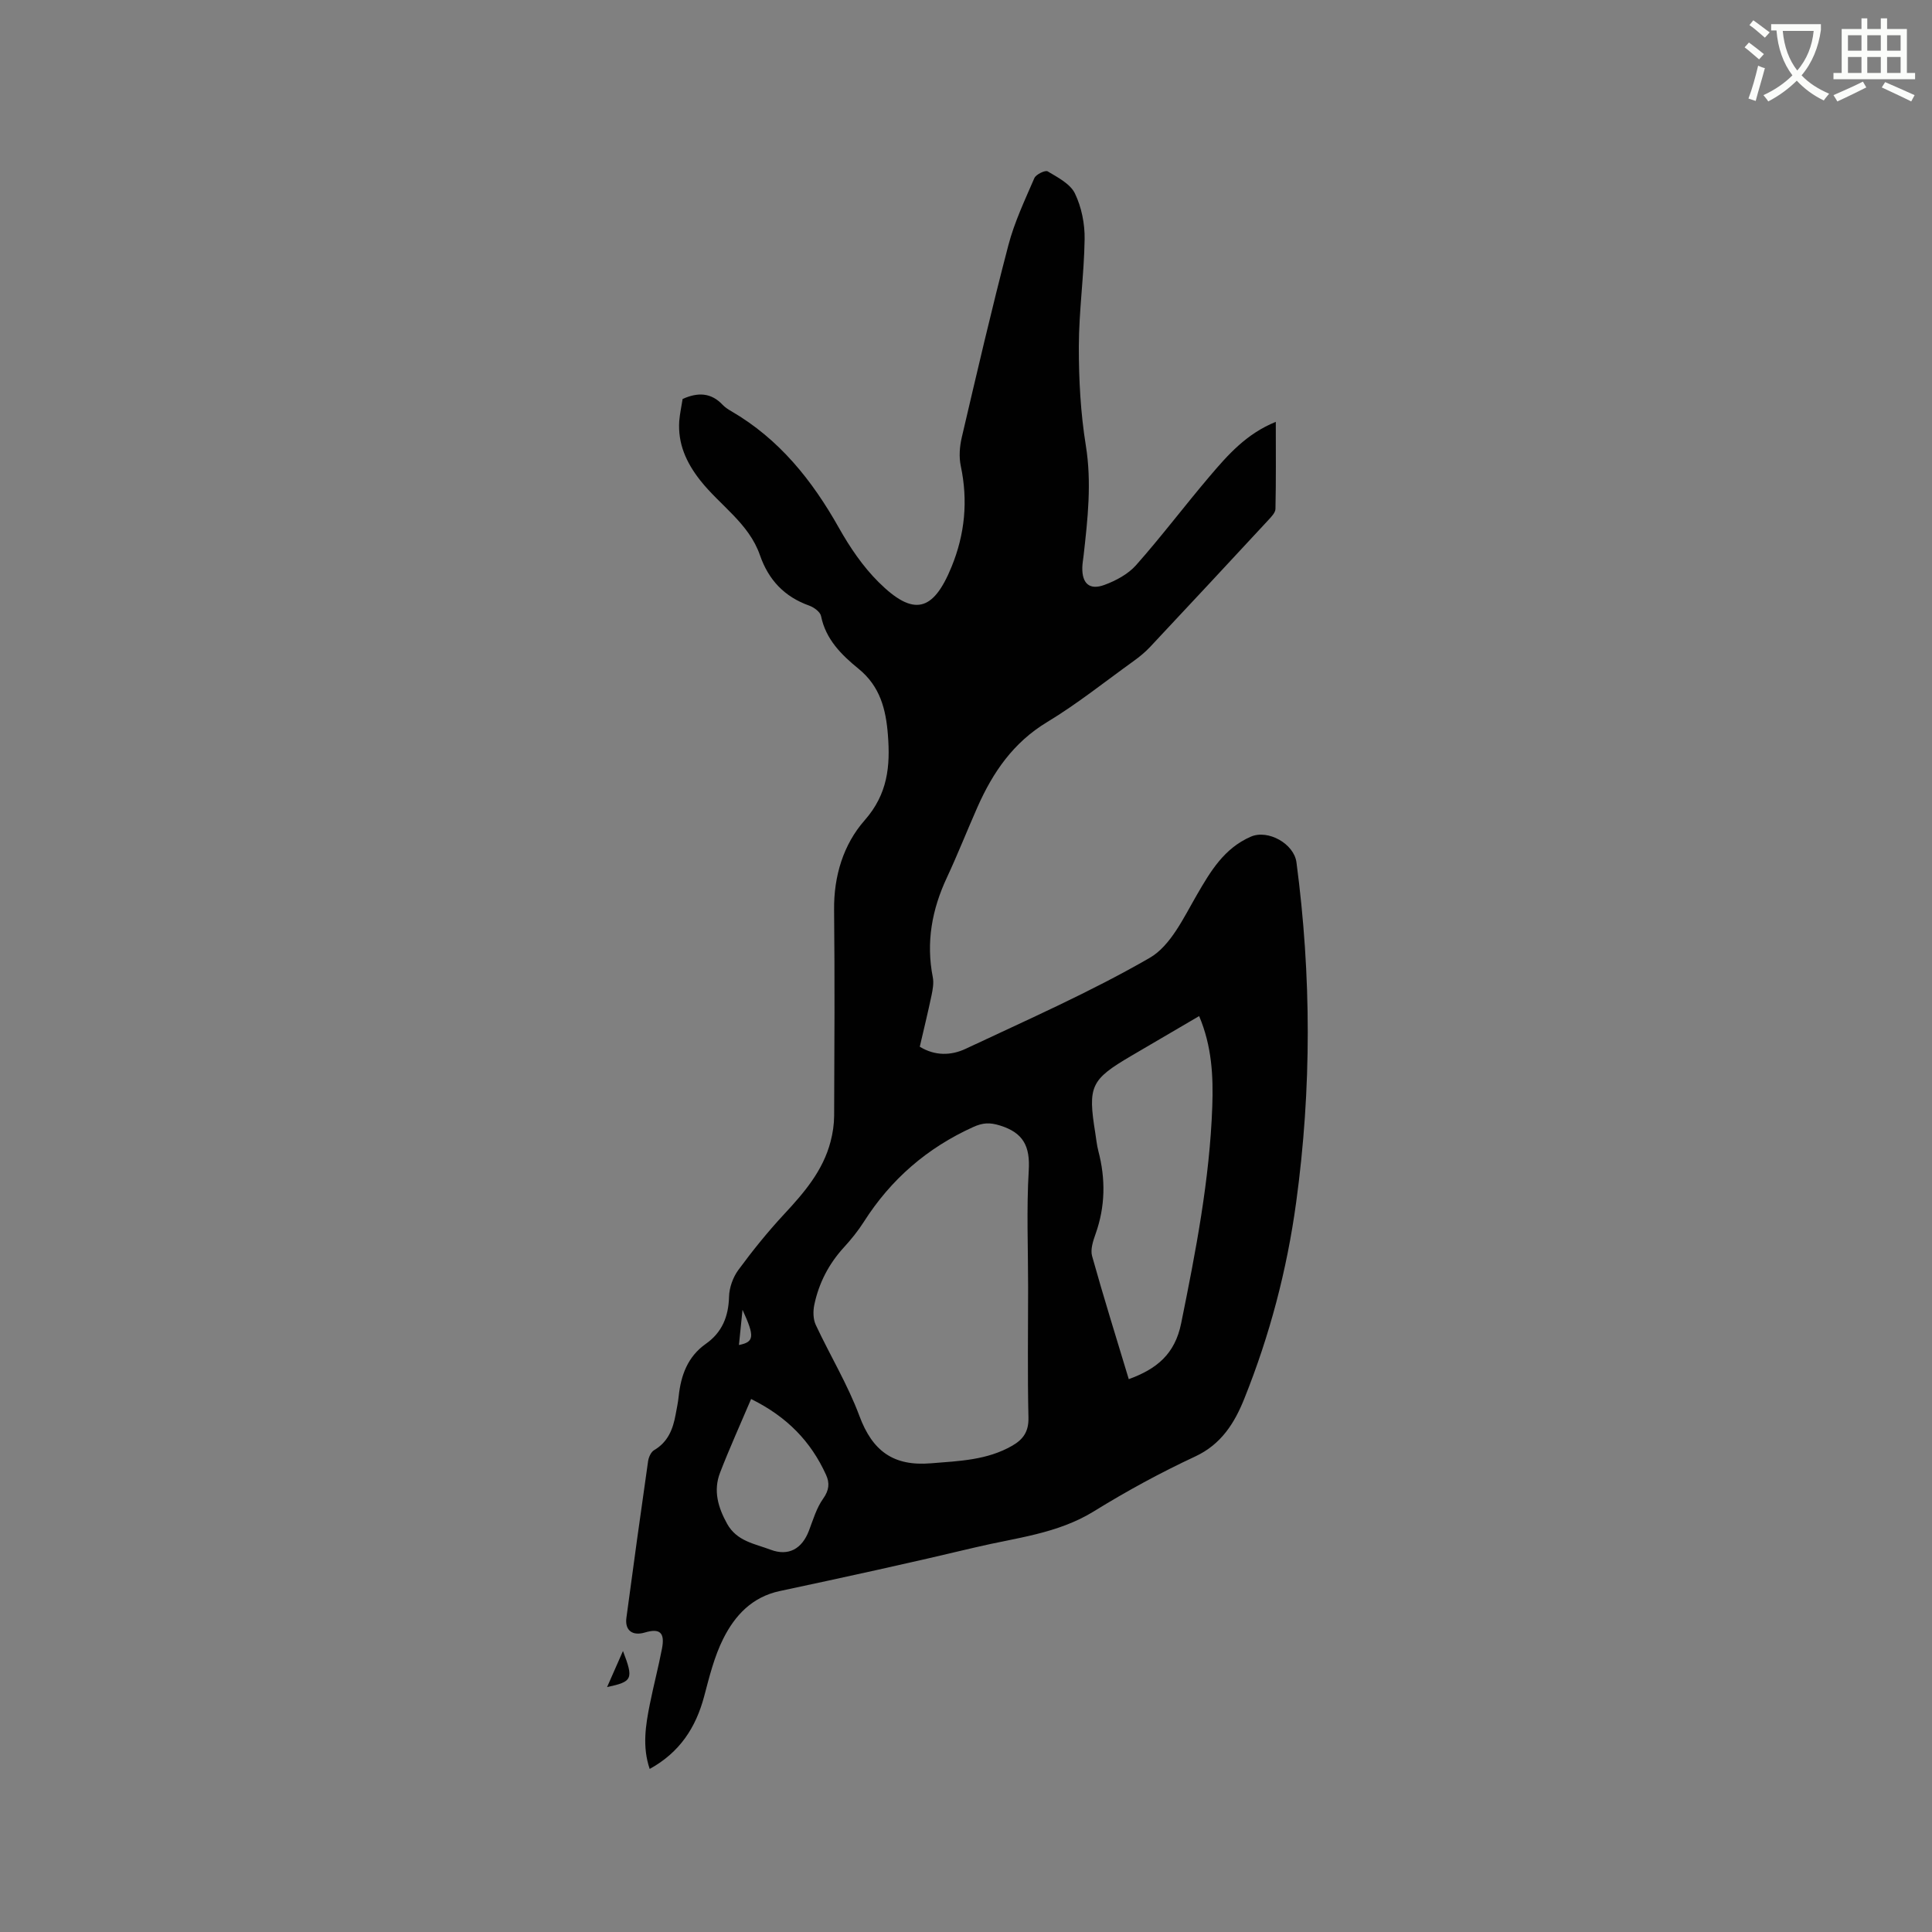 <svg enable-background="new 0 0 400 400" viewBox="0 0 400 400" xmlns="http://www.w3.org/2000/svg"><rect x="0" y="0" width="400" height="400" fill="#808080" stroke="none"/><path d="m362.1 8.8c1.1.8 2.1 1.6 3.1 2.4l-1 1.1c-1.3-1.1-2.3-2-3-2.5zm1.9 4.8c.5.2.9.4 1.4.5-.6 2.3-1.3 4.5-1.9 6.8l-1.5-.5c.8-2.1 1.4-4.3 2-6.8zm-1-9.4c1.3.9 2.4 1.8 3.4 2.5l-1 1.1c-1.4-1.2-2.4-2.1-3.2-2.6zm3.7 2.2v-1.4h10.3v1.2c-.5 3.6-1.8 6.8-4 9.4 1.5 1.6 3.4 2.8 5.7 3.8-.3.4-.7.8-1.1 1.4-2.3-1.1-4.1-2.5-5.6-4.1-1.6 1.6-3.6 3.1-5.9 4.3-.3-.5-.7-.9-1-1.3 2.4-1.1 4.4-2.5 6-4.1-1.9-2.5-3-5.6-3.3-9.3h-1.1zm8.8 0h-6.4c.3 3.3 1.3 6 3 8.2 2-2.3 3.1-5.1 3.4-8.2z" fill="#fbfcfa"/><path d="m385.3 3.8h1.3v2.2h2.8v-2.2h1.3v2.2h4.1v9.1h1.7v1.3h-16.9v-1.3h1.7v-9.1h4.1v-2.2zm.4 13.1.7 1.2c-1.8.9-3.8 1.9-6 2.9-.2-.4-.5-.8-.8-1.3 2.3-1 4.3-1.9 6.1-2.8zm-3.1-6.4h2.8v-3.2h-2.8zm0 4.6h2.8v-3.3h-2.8zm4-4.6h2.8v-3.2h-2.8zm0 4.6h2.8v-3.3h-2.8zm3.7 1.9c2.1.9 4.1 1.8 6.1 2.7l-.7 1.3c-2.2-1.1-4.2-2-6.1-2.9zm3.2-9.7h-2.8v3.2h2.8zm-2.8 7.8h2.8v-3.3h-2.8z" fill="#fbfcfa"/><g fill="#010101"><path d="m141.33 82.6c3.17-1.42 5.89-1.32 8.27 1.2.5.53 1.15.95 1.78 1.32 9.93 5.76 16.76 14.3 22.31 24.17 2.26 4.02 4.96 8 8.21 11.23 7.24 7.19 11.3 6.16 15.11-3.17 2.77-6.77 3.43-13.68 1.91-20.87-.4-1.88-.24-4.01.2-5.9 3.11-13.29 6.19-26.6 9.65-39.8 1.25-4.78 3.41-9.34 5.38-13.9.33-.77 2.26-1.7 2.76-1.4 2.09 1.25 4.68 2.58 5.64 4.57 1.37 2.83 2.06 6.29 2.01 9.46-.11 7.41-1.18 14.81-1.2 22.22-.01 6.84.36 13.77 1.45 20.51 1.24 7.7.39 15.19-.46 22.76-.09.84-.26 1.68-.27 2.53-.06 3.28 1.49 4.71 4.58 3.57 2.39-.88 4.92-2.24 6.57-4.11 5.27-5.95 10.06-12.31 15.21-18.37 3.75-4.41 7.59-8.81 13.7-11.28 0 6.29.06 12.16-.07 18.03-.02.79-.87 1.64-1.49 2.32-8.15 8.79-16.31 17.56-24.51 26.3-1.01 1.07-2.18 2.02-3.37 2.88-5.94 4.27-11.68 8.87-17.92 12.64-7.02 4.24-11.24 10.43-14.42 17.62-2.14 4.84-4.08 9.77-6.32 14.57-3.1 6.62-4.34 13.41-2.91 20.65.23 1.19-.02 2.53-.27 3.75-.74 3.51-1.59 7-2.43 10.61 3.16 1.95 6.52 1.83 9.48.44 12.84-6.04 25.88-11.77 38.13-18.84 4.33-2.5 7.02-8.31 9.75-13.02 2.87-4.96 5.67-9.67 11.19-12.07 3.54-1.54 8.93 1.45 9.44 5.33 3.1 23.45 3.15 46.83-.06 70.35-1.92 14.1-5.49 27.59-10.74 40.68-1.99 4.97-4.73 9.44-10.17 11.97-7.19 3.35-14.2 7.17-20.95 11.34-7.57 4.68-16.17 5.48-24.45 7.45-13.49 3.22-27.05 6.18-40.61 9.07-5.76 1.23-9.29 5.07-11.69 9.85-1.87 3.72-2.89 7.91-3.97 11.98-1.72 6.44-5.04 11.57-11.27 15-1.56-4.62-.85-9.04.04-13.45.77-3.84 1.77-7.63 2.51-11.48.63-3.3-.45-4.24-3.53-3.32-2.59.77-4.19-.43-3.84-3.04 1.45-10.82 2.94-21.63 4.49-32.43.12-.82.6-1.91 1.26-2.29 2.86-1.68 3.89-4.34 4.44-7.35.23-1.25.5-2.5.63-3.76.46-4.37 1.86-8.24 5.62-10.89 3.38-2.38 4.7-5.65 4.81-9.76.05-1.88.81-4.02 1.93-5.54 2.94-4 6.08-7.89 9.46-11.53 4.16-4.47 8.07-9.02 9.64-15.08.45-1.72.72-3.54.73-5.31.06-14.21.14-28.42-.01-42.63-.08-7.01 1.94-13.57 6.33-18.55 4.79-5.44 5.32-11.22 4.81-17.68-.41-5.28-1.6-10.05-6.08-13.69-3.49-2.84-6.79-6.07-7.76-10.91-.17-.86-1.47-1.81-2.44-2.16-5.15-1.83-8.44-5.33-10.21-10.44-2.29-6.62-8.3-10.31-12.39-15.53-2.88-3.67-4.63-7.57-4.32-12.25.13-1.57.48-3.12.7-4.57zm71.53 183.88c0-8.05-.35-16.12.13-24.14.3-4.98-1.08-7.81-5.96-9.32-2.12-.66-3.55-.58-5.54.32-9.52 4.31-17.03 10.81-22.63 19.61-1.19 1.87-2.6 3.62-4.1 5.26-3.16 3.44-5.23 7.43-6.17 11.95-.27 1.32-.25 2.95.3 4.13 2.95 6.32 6.62 12.36 9.04 18.86 2.69 7.25 7.01 10.46 14.82 9.81 5.83-.48 11.6-.63 16.84-3.65 2.28-1.32 3.41-2.94 3.34-5.83-.21-8.99-.07-18-.07-27zm35.41-56.11c-4.97 2.91-9.54 5.58-14.1 8.26-8.34 4.9-8.97 6.24-7.41 15.91.2 1.25.32 2.53.64 3.76 1.52 5.78 1.45 11.48-.57 17.16-.52 1.46-1.11 3.24-.72 4.61 2.38 8.53 5.03 16.98 7.59 25.47 5.76-2.1 9.55-5.15 10.85-11.58 3.01-14.86 5.9-29.7 6.44-44.89.22-6.24-.08-12.46-2.72-18.7zm-92.76 79.28c-2.28 5.36-4.5 10.25-6.43 15.25-1.43 3.71-.43 7.18 1.47 10.6 2.02 3.62 5.72 4.11 8.99 5.35 3.72 1.4 6.51-.17 7.95-3.96.86-2.26 1.56-4.68 2.93-6.6 1.24-1.74 1.39-3.24.6-4.95-3.12-6.87-8.04-12-15.51-15.69zm-1.78-18.47c-.29 2.83-.51 5-.74 7.29 3.18-.63 3.29-1.75.74-7.29z"/><path d="m125.69 349.29c1.12-2.54 2.15-4.87 3.29-7.47 2.22 5.82 2 6.34-3.29 7.47z"/></g></svg>